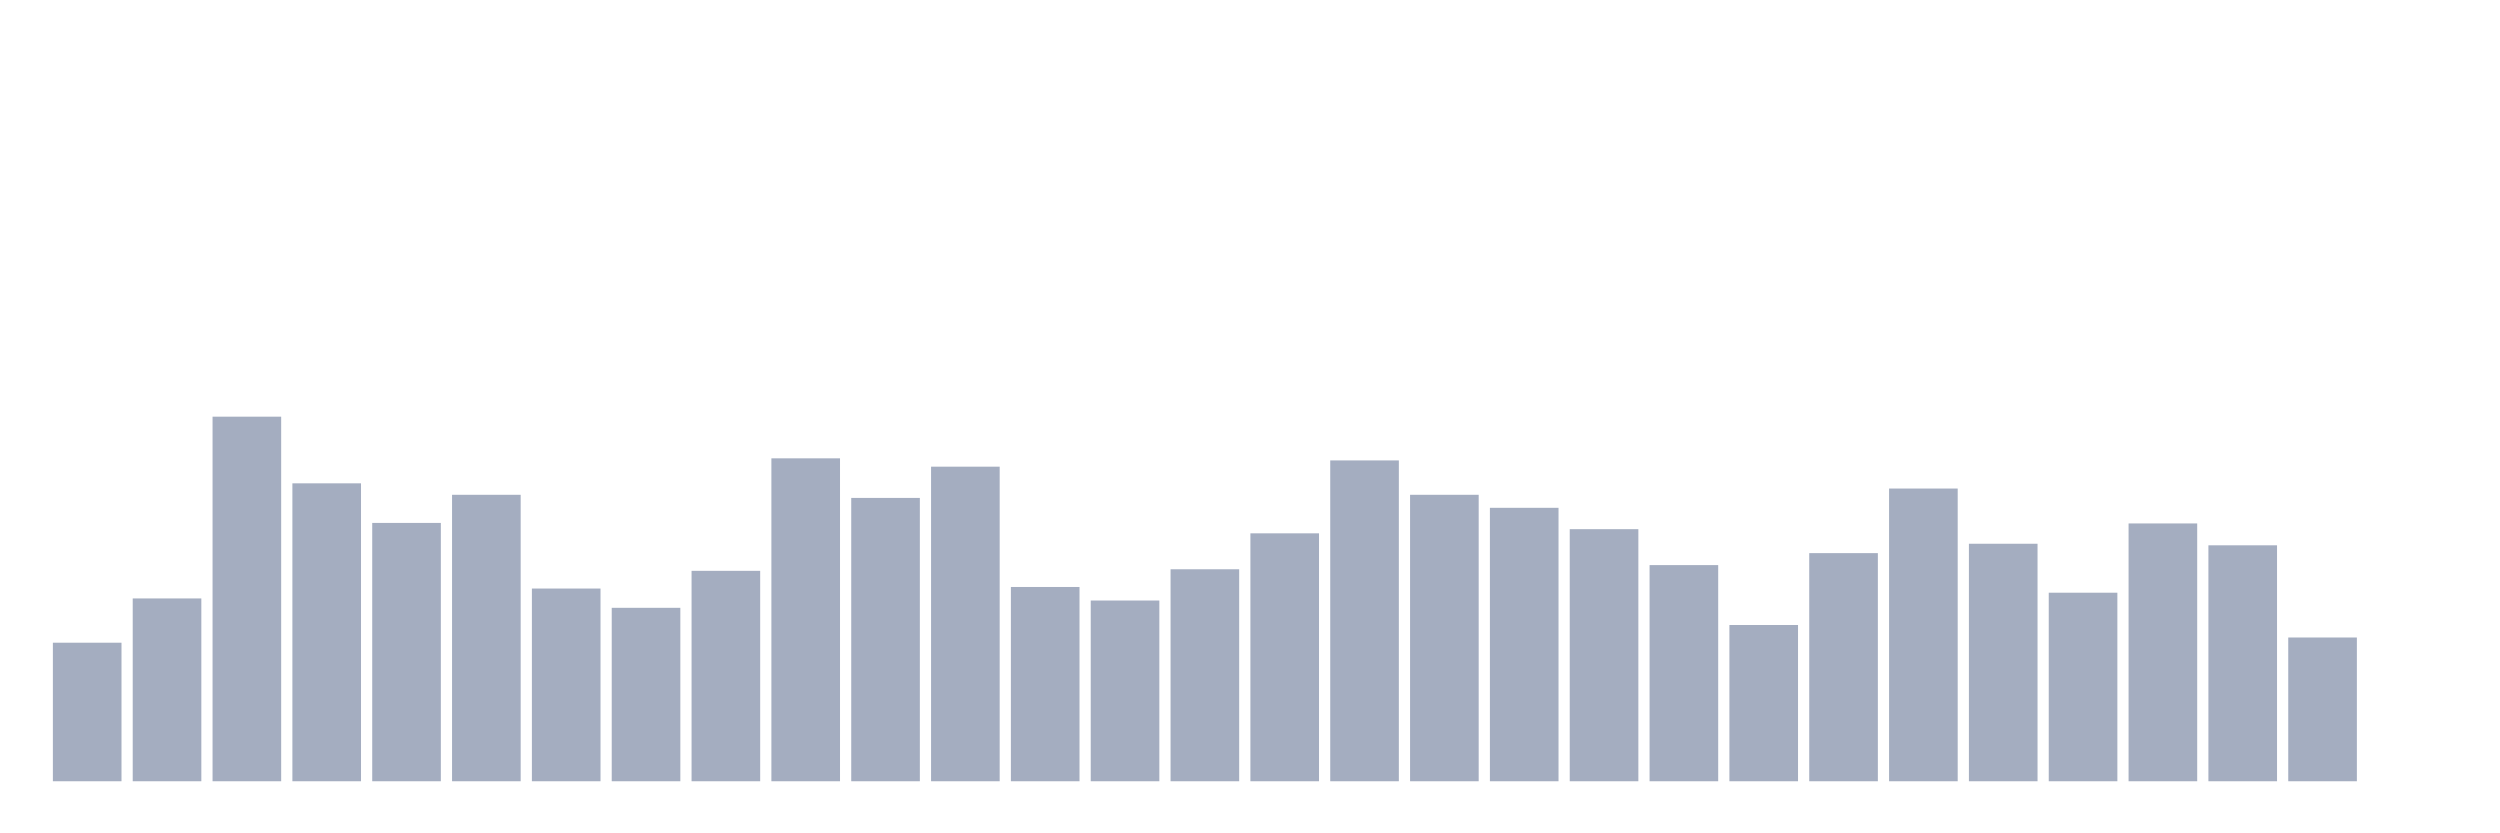 <svg xmlns="http://www.w3.org/2000/svg" viewBox="0 0 480 160"><g transform="translate(10,10)"><rect class="bar" x="0.153" width="13.175" y="113.4" height="26.6" fill="rgb(164,173,192)"></rect><rect class="bar" x="15.482" width="13.175" y="104.9" height="35.1" fill="rgb(164,173,192)"></rect><rect class="bar" x="30.81" width="13.175" y="70" height="70" fill="rgb(164,173,192)"></rect><rect class="bar" x="46.138" width="13.175" y="82.8" height="57.2" fill="rgb(164,173,192)"></rect><rect class="bar" x="61.466" width="13.175" y="90.4" height="49.6" fill="rgb(164,173,192)"></rect><rect class="bar" x="76.794" width="13.175" y="85" height="55" fill="rgb(164,173,192)"></rect><rect class="bar" x="92.123" width="13.175" y="103" height="37" fill="rgb(164,173,192)"></rect><rect class="bar" x="107.451" width="13.175" y="106.7" height="33.3" fill="rgb(164,173,192)"></rect><rect class="bar" x="122.779" width="13.175" y="99.6" height="40.4" fill="rgb(164,173,192)"></rect><rect class="bar" x="138.107" width="13.175" y="78" height="62" fill="rgb(164,173,192)"></rect><rect class="bar" x="153.436" width="13.175" y="85.6" height="54.4" fill="rgb(164,173,192)"></rect><rect class="bar" x="168.764" width="13.175" y="79.6" height="60.4" fill="rgb(164,173,192)"></rect><rect class="bar" x="184.092" width="13.175" y="102.7" height="37.3" fill="rgb(164,173,192)"></rect><rect class="bar" x="199.42" width="13.175" y="105.3" height="34.7" fill="rgb(164,173,192)"></rect><rect class="bar" x="214.748" width="13.175" y="99.3" height="40.7" fill="rgb(164,173,192)"></rect><rect class="bar" x="230.077" width="13.175" y="92.4" height="47.6" fill="rgb(164,173,192)"></rect><rect class="bar" x="245.405" width="13.175" y="78.4" height="61.6" fill="rgb(164,173,192)"></rect><rect class="bar" x="260.733" width="13.175" y="85" height="55" fill="rgb(164,173,192)"></rect><rect class="bar" x="276.061" width="13.175" y="87.5" height="52.5" fill="rgb(164,173,192)"></rect><rect class="bar" x="291.39" width="13.175" y="91.6" height="48.4" fill="rgb(164,173,192)"></rect><rect class="bar" x="306.718" width="13.175" y="98.5" height="41.5" fill="rgb(164,173,192)"></rect><rect class="bar" x="322.046" width="13.175" y="110" height="30" fill="rgb(164,173,192)"></rect><rect class="bar" x="337.374" width="13.175" y="96.2" height="43.8" fill="rgb(164,173,192)"></rect><rect class="bar" x="352.702" width="13.175" y="83.8" height="56.2" fill="rgb(164,173,192)"></rect><rect class="bar" x="368.031" width="13.175" y="94.4" height="45.6" fill="rgb(164,173,192)"></rect><rect class="bar" x="383.359" width="13.175" y="103.8" height="36.2" fill="rgb(164,173,192)"></rect><rect class="bar" x="398.687" width="13.175" y="90.5" height="49.5" fill="rgb(164,173,192)"></rect><rect class="bar" x="414.015" width="13.175" y="94.7" height="45.3" fill="rgb(164,173,192)"></rect><rect class="bar" x="429.344" width="13.175" y="112.4" height="27.6" fill="rgb(164,173,192)"></rect><rect class="bar" x="444.672" width="13.175" y="140" height="0" fill="rgb(164,173,192)"></rect></g></svg>